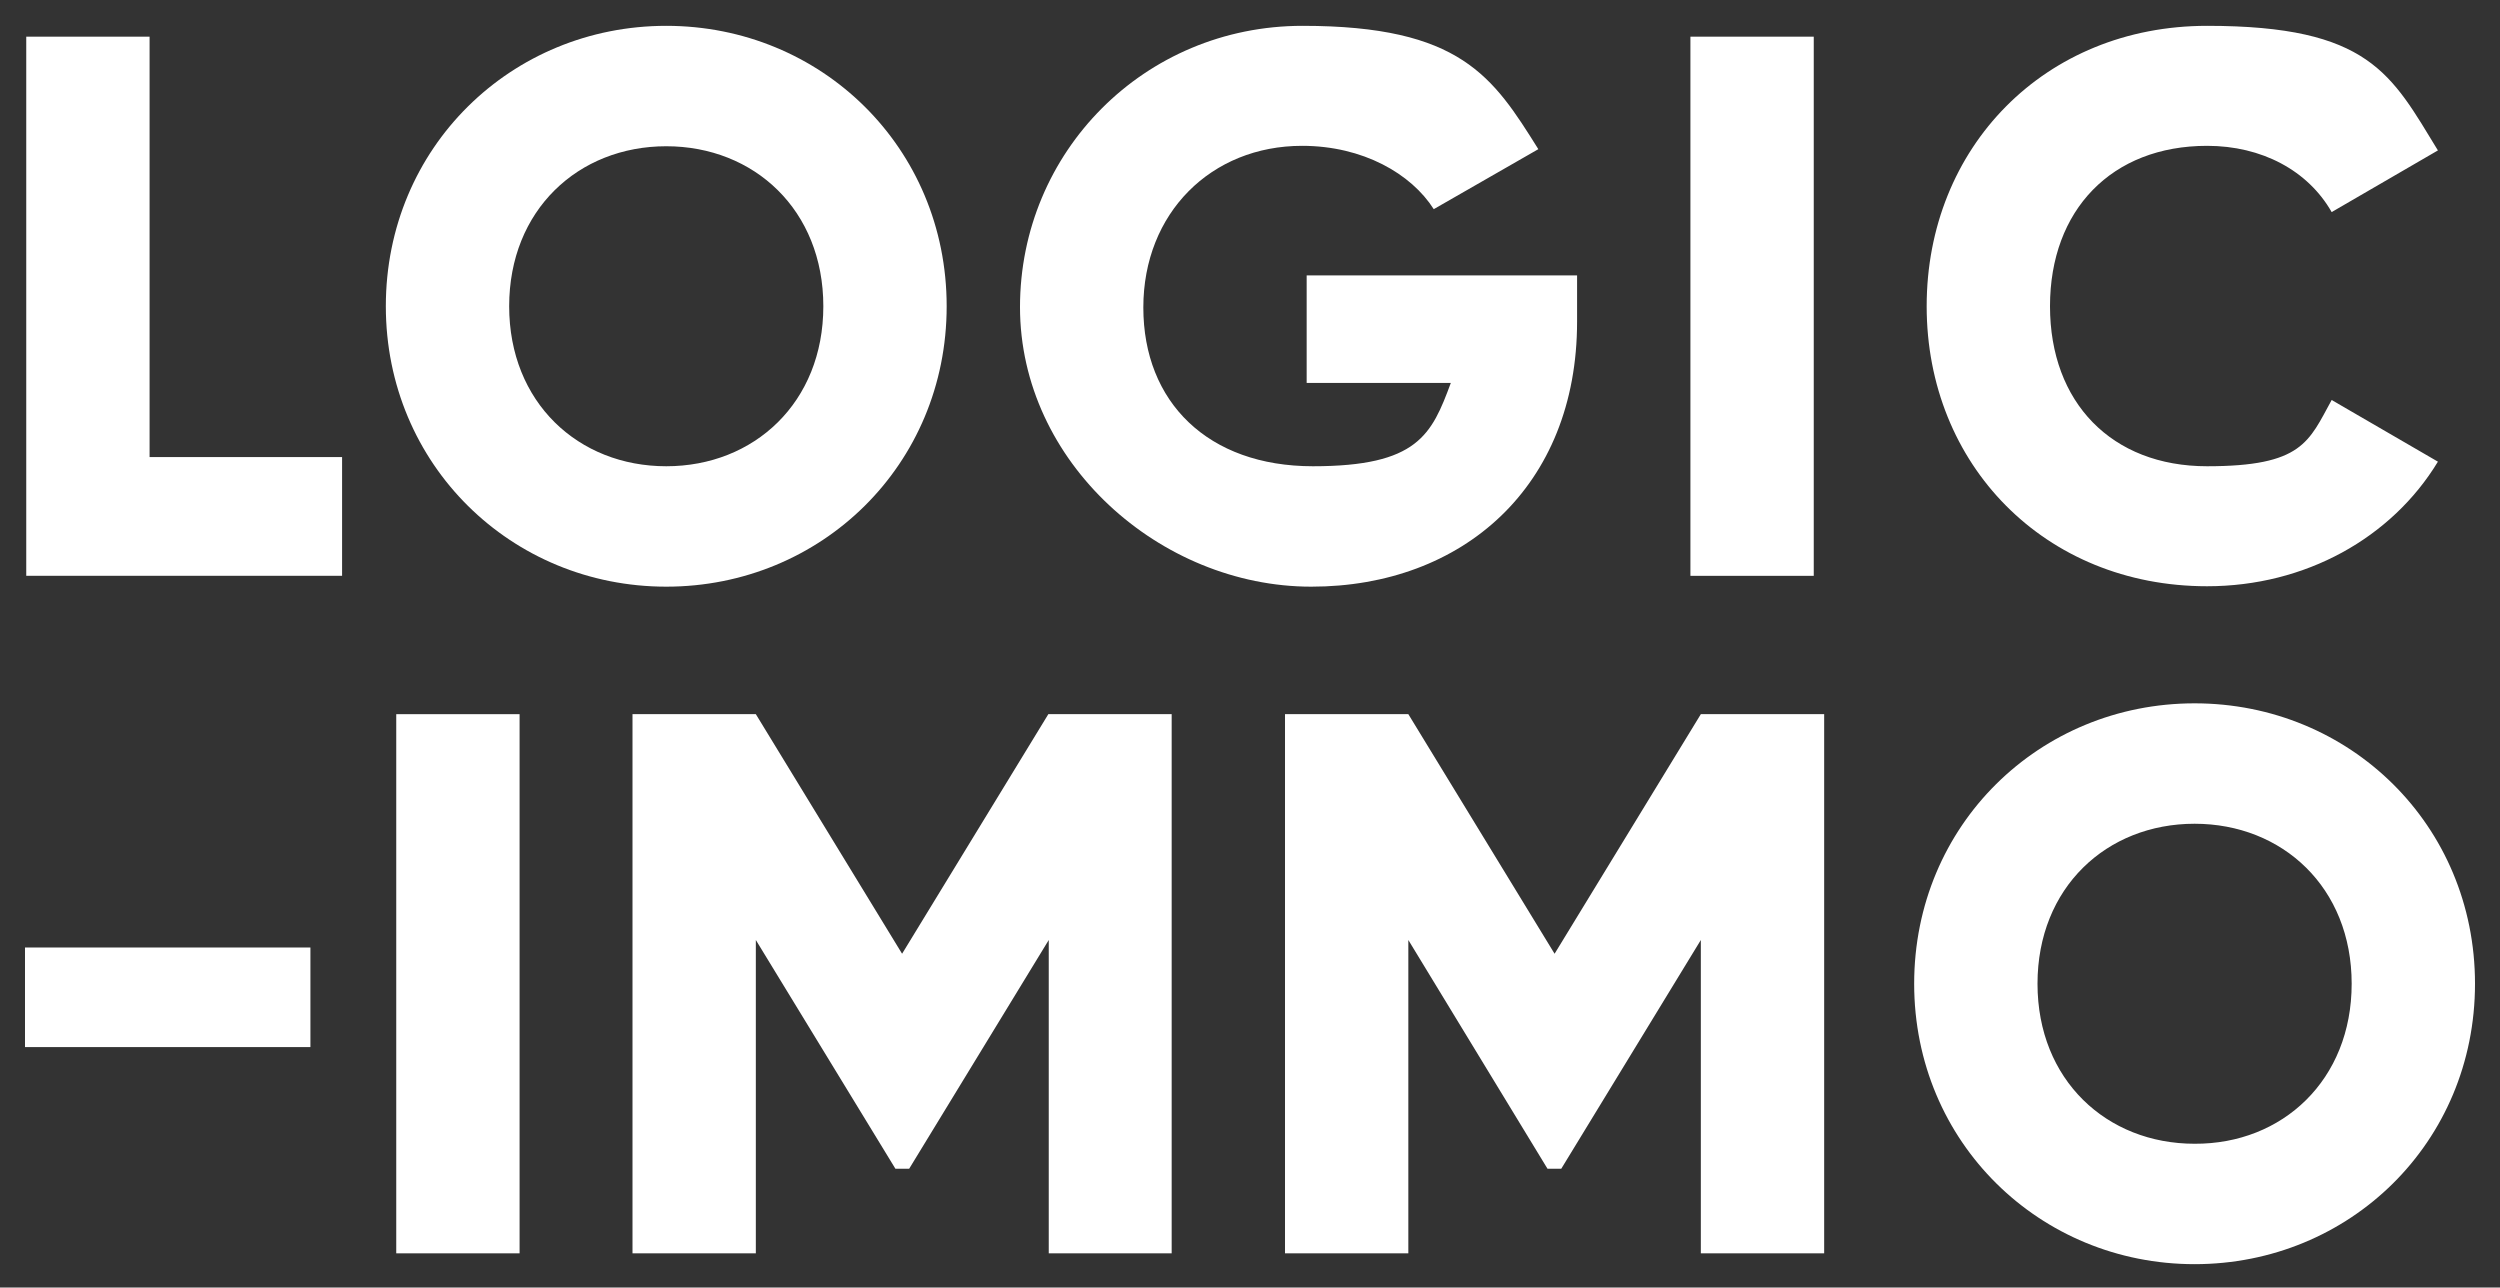 <?xml version="1.0" encoding="UTF-8"?>
<svg id="Calque_1" xmlns="http://www.w3.org/2000/svg" version="1.1" viewBox="0 0 600 309">
  <rect x="0" y="0" width="600" height="309" fill="#333333" stroke="none"/>
  <!-- Generator: Adobe Illustrator 29.8.2, SVG Export Plug-In . SVG Version: 2.1.1 Build 3)  -->
  <defs>
    <style>
      .st0 {
        fill: #fff;
      }
    </style>
  </defs>
  <path class="st0" d="M74.5,227.4v23.9H6v-23.9h68.5Z"/>
  <g>
    <path class="st0" d="M82.1,109.7v28.5H6.3V8.8h29.6v100.9s46.2,0,46.2,0Z"/>
    <path class="st0" d="M92.6,73.5c0-38.1,30.1-67.3,67.3-67.3s67.3,29.2,67.3,67.3-30.1,67.3-67.3,67.3-67.3-29.3-67.3-67.3ZM197.6,73.5c0-23.1-16.6-38.4-37.7-38.4s-37.7,15.3-37.7,38.4,16.6,38.4,37.7,38.4,37.7-15.3,37.7-38.4Z"/>
    <path class="st0" d="M378.5,77.2c0,39.6-27.5,63.6-63.8,63.6s-69.9-29.9-69.9-67.1S274.6,6.2,312.6,6.2s45.7,12.2,56.6,29.6l-25.1,14.4c-5.4-8.5-17-15.2-31.6-15.2-21.8,0-38.1,16.1-38.1,38.8s15.5,38.1,40.7,38.1,28.5-7.6,33.1-20h-34.6v-25.8h64.9v11.1h0Z"/>
    <path class="st0" d="M435.3,8.8v129.4h-29.6V8.8h29.6Z"/>
    <path class="st0" d="M462.4,73.5c0-38.1,28.3-67.3,67.3-67.3s44.2,11.6,55.4,29.9l-25.5,14.8c-5.7-10-16.8-15.9-29.9-15.9-22.9,0-37.7,15.4-37.7,38.5s14.8,38.4,37.7,38.4,24.4-5.9,29.9-15.9l25.5,14.8c-11.1,18.3-31.8,29.9-55.4,29.9-39,0-67.3-29.2-67.3-67.2Z"/>
  </g>
  <g>
    <path class="st0" d="M124.7,171.4v129.4h-29.6v-129.4h29.6Z"/>
    <path class="st0" d="M281.3,300.8h-29.6v-75.2l-33.5,54.9h-3.3l-33.5-54.9v75.2h-29.6v-129.4h29.6l35.1,57.5,35.1-57.5h29.6v129.4h.1Z"/>
    <path class="st0" d="M437.8,300.8h-29.6v-75.2l-33.5,54.9h-3.3l-33.4-54.9v75.2h-29.6v-129.4h29.6l35.1,57.5,35.1-57.5h29.6v129.4h0Z"/>
    <path class="st0" d="M459.4,236.1c0-38.1,30.1-67.3,67.3-67.3s67.3,29.2,67.3,67.3-30.1,67.3-67.3,67.3c-37.1,0-67.3-29.2-67.3-67.3ZM564.4,236.1c0-23.1-16.6-38.4-37.7-38.4s-37.7,15.3-37.7,38.4,16.6,38.4,37.7,38.4c21.1.1,37.7-15.3,37.7-38.4Z"/>
  </g>
</svg>